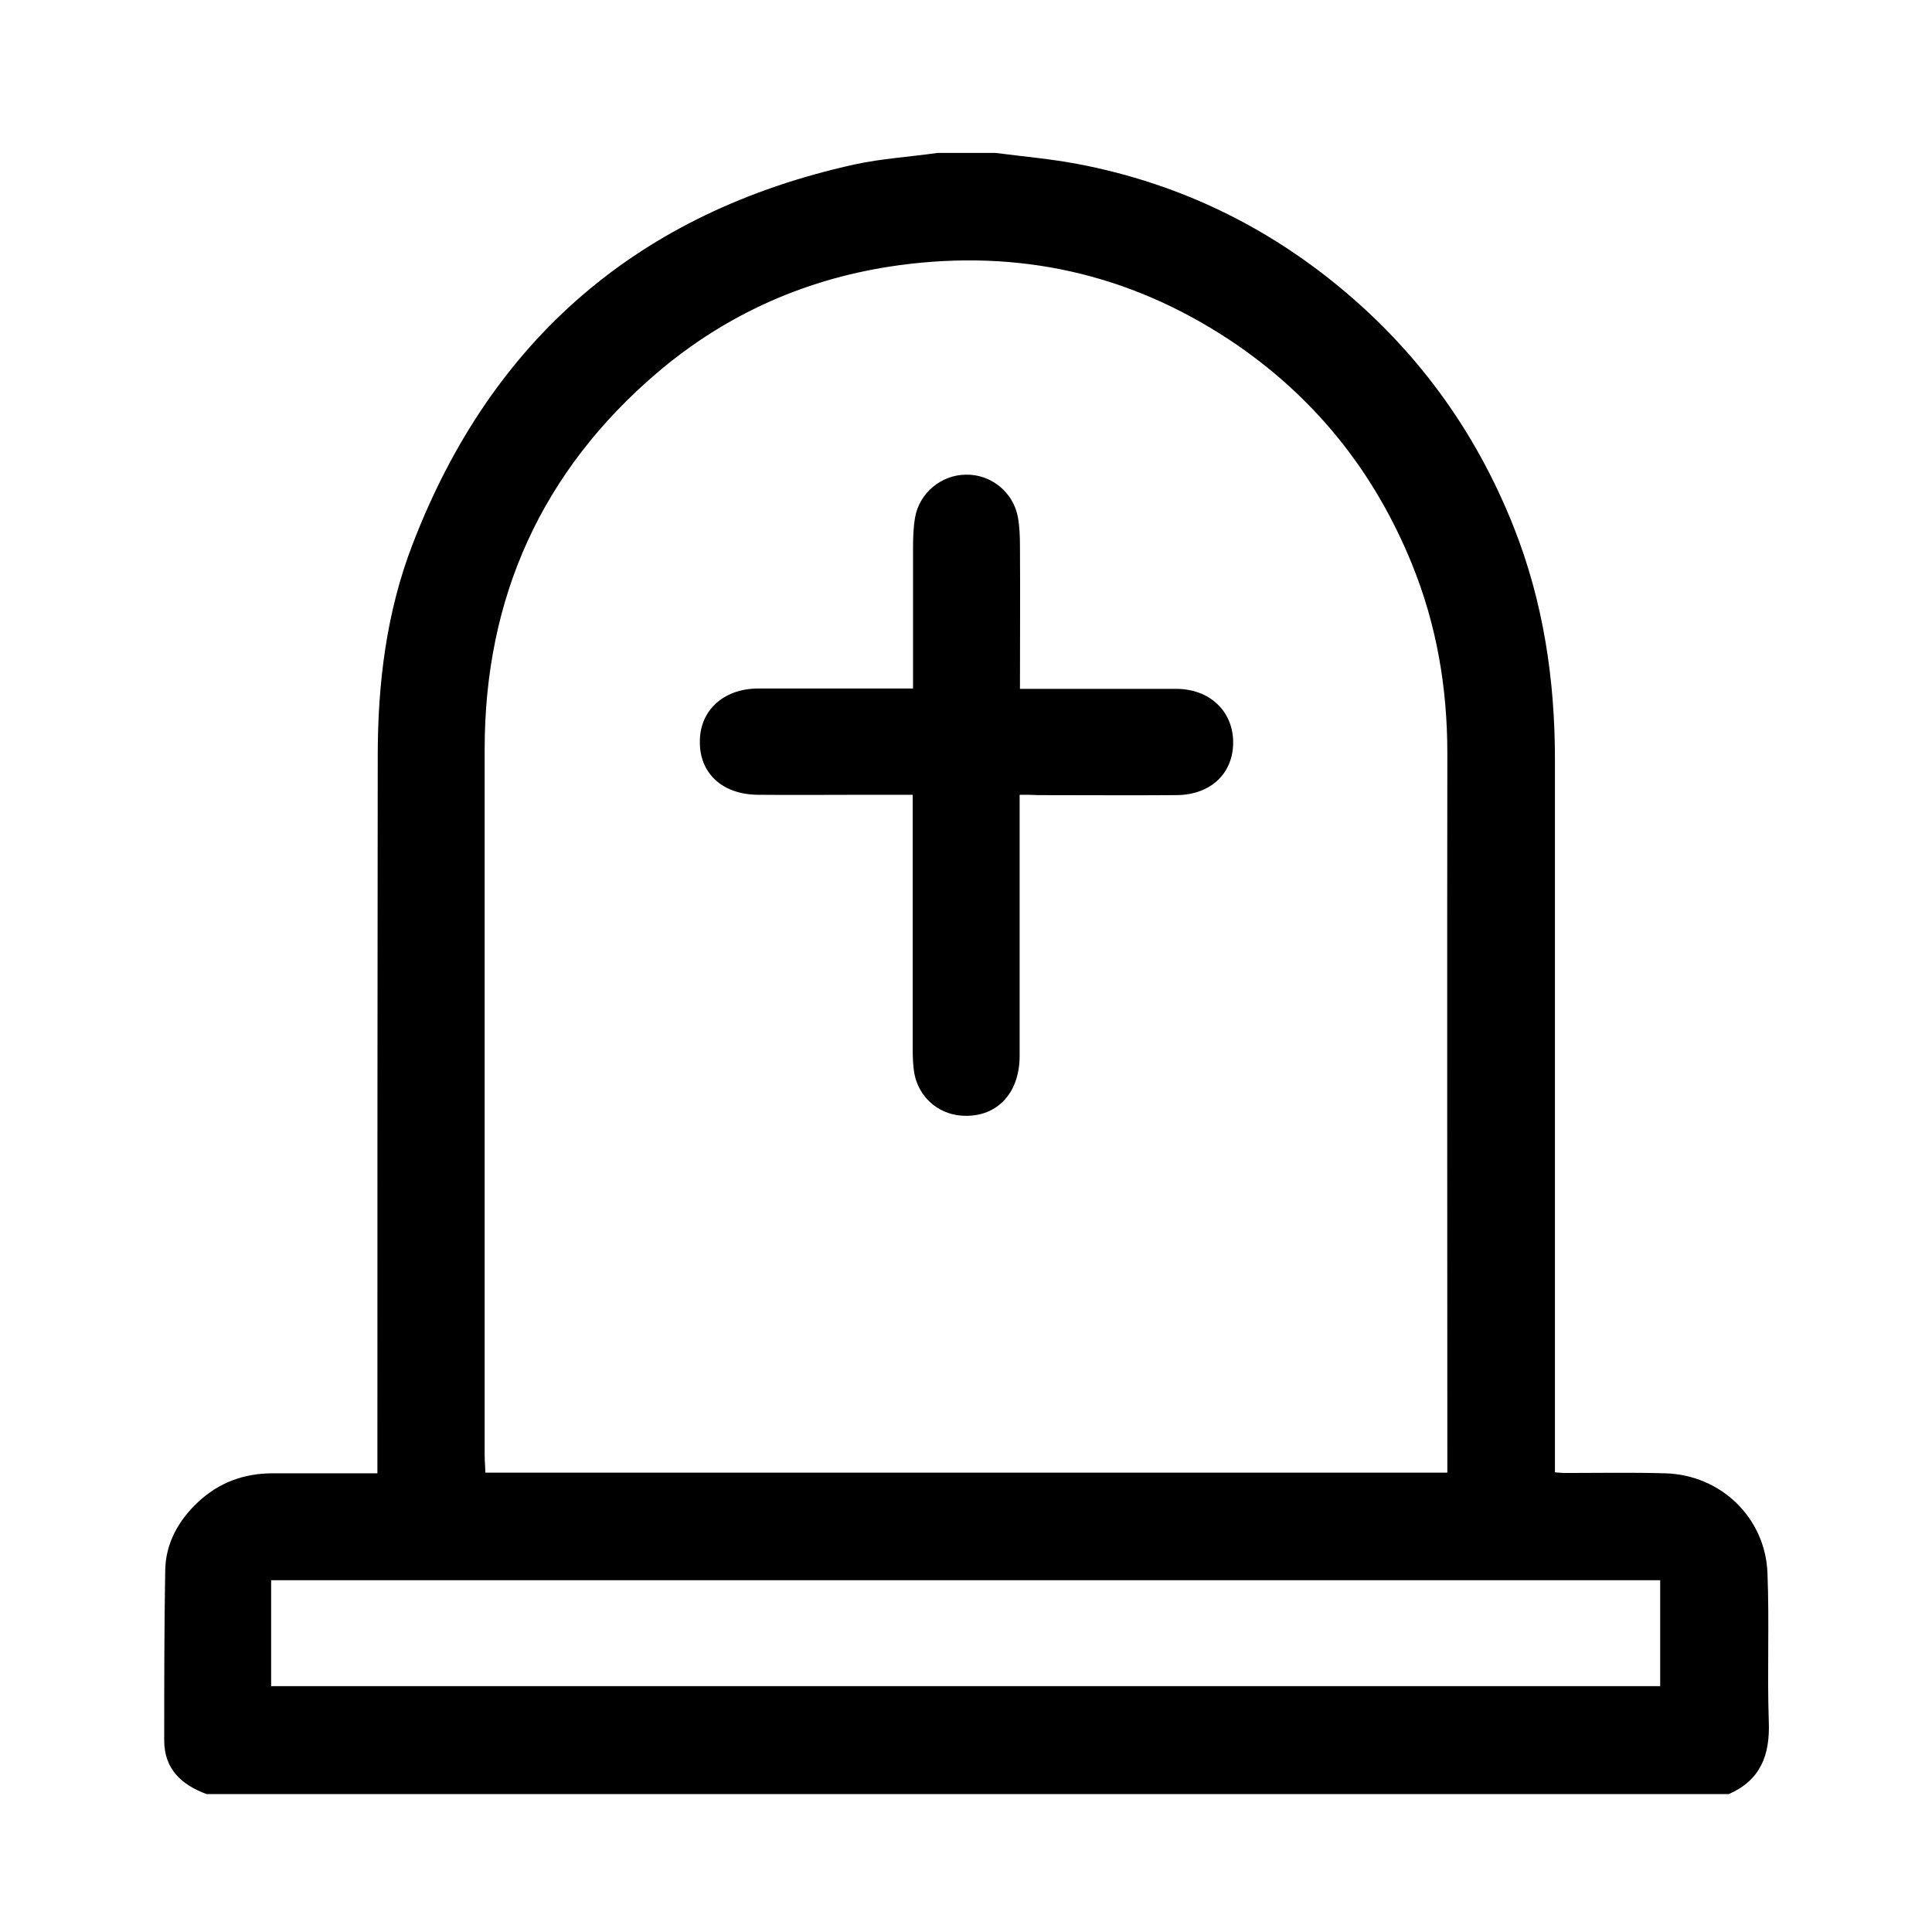 <?xml version="1.0" encoding="utf-8"?>
<svg version="1.1" id="Ebene_1" xmlns="http://www.w3.org/2000/svg" xmlns:xlink="http://www.w3.org/1999/xlink" x="0px" y="0px"
	 width="580px" height="580px" viewBox="0 0 580 580" style="enable-background:new 0 0 580 580;" xml:space="preserve">
<path d="M519,538.6c-152.3,0-304.7,0-457,0c-7.5-2.8-12.7-7.5-12.7-16.1c0-17,0-34,0.3-51c0.1-8.2,4-15.1,9.9-20.6
	c6.2-5.8,13.7-8.6,22.3-8.6c10.4,0,20.7,0,31.5,0c0-2.5,0-4.4,0-6.3c0-69.7,0-139.4,0.1-209.1c0-21.7,2.6-43.2,10.5-63.6
	c23.7-61.6,68-99.6,132.5-113.9c8.2-1.8,16.7-2.3,25.1-3.5c5.8,0,11.5,0,17.3,0c8.4,1.1,16.8,1.8,25.1,3.4
	c28.1,5.4,53.5,17.1,75.9,35c24.8,19.8,43,44.5,54.7,74.1c8.8,22.3,12.3,45.6,12.3,69.5c0,69.3,0,138.5,0,207.8c0,2,0,4.1,0,6.3
	c1.4,0.1,2.1,0.2,2.9,0.2c10.1,0,20.2-0.2,30.3,0.1c16.6,0.5,29.9,13.3,30.6,29.8c0.6,14.9-0.1,29.8,0.4,44.7
	C531.4,527,528.5,534.4,519,538.6z M434.5,442.1c0-2,0-3.4,0-4.8c0-70.4-0.1-140.8,0-211.2c0-19.6-3.2-38.5-10.6-56.7
	c-11.4-28.1-29.7-50.8-55-67.5c-30.1-19.8-63.1-27.1-98.8-22.3c-27.4,3.7-51.7,14.4-72.7,32.2c-34.7,29.6-51.9,67.5-51.9,113.1
	c0,70.7,0,141.4,0,212.1c0,1.7,0.2,3.4,0.2,5.1C242.2,442.1,338,442.1,434.5,442.1z M81.4,506.2c139.3,0,278.2,0,417,0
	c0-10.9,0-21.3,0-31.8c-139.2,0-278,0-417,0C81.4,485.1,81.4,495.5,81.4,506.2z"/>
<path d="M306.1,238.6c0,2.4,0,4.3,0,6.2c0,24.1,0,48.1,0,72.2c0,11.6-7.3,18.8-17.7,17.9c-7-0.6-12.6-5.7-13.9-12.6
	c-0.4-2.3-0.5-4.8-0.5-7.2c0-23.6,0-47.1,0-70.7c0-1.7,0-3.4,0-5.8c-5.3,0-10,0-14.8,0c-10.6,0-21.2,0.1-31.7,0
	c-10.7-0.1-17.6-6.5-17.4-16.2c0.1-9.3,7.3-15.7,17.5-15.7c13.6,0,27.3,0,40.9,0c1.7,0,3.4,0,5.6,0c0-14.4,0-28.3,0-42.2
	c0-3,0.1-6.1,0.6-9.1c1.3-7.4,7.8-12.8,15.2-12.9c7.6-0.2,14.4,5.3,15.7,12.9c0.5,2.8,0.6,5.7,0.6,8.6c0.1,14.1,0,28.2,0,42.8
	c2.3,0,4.1,0,6,0c13.6,0,27.3,0,40.9,0c9.9,0,16.9,6.5,17.1,15.7c0.2,9.5-6.6,16.1-16.9,16.2c-13.8,0.1-27.6,0-41.4,0
	C310.1,238.6,308.4,238.6,306.1,238.6z"/>
</svg>
